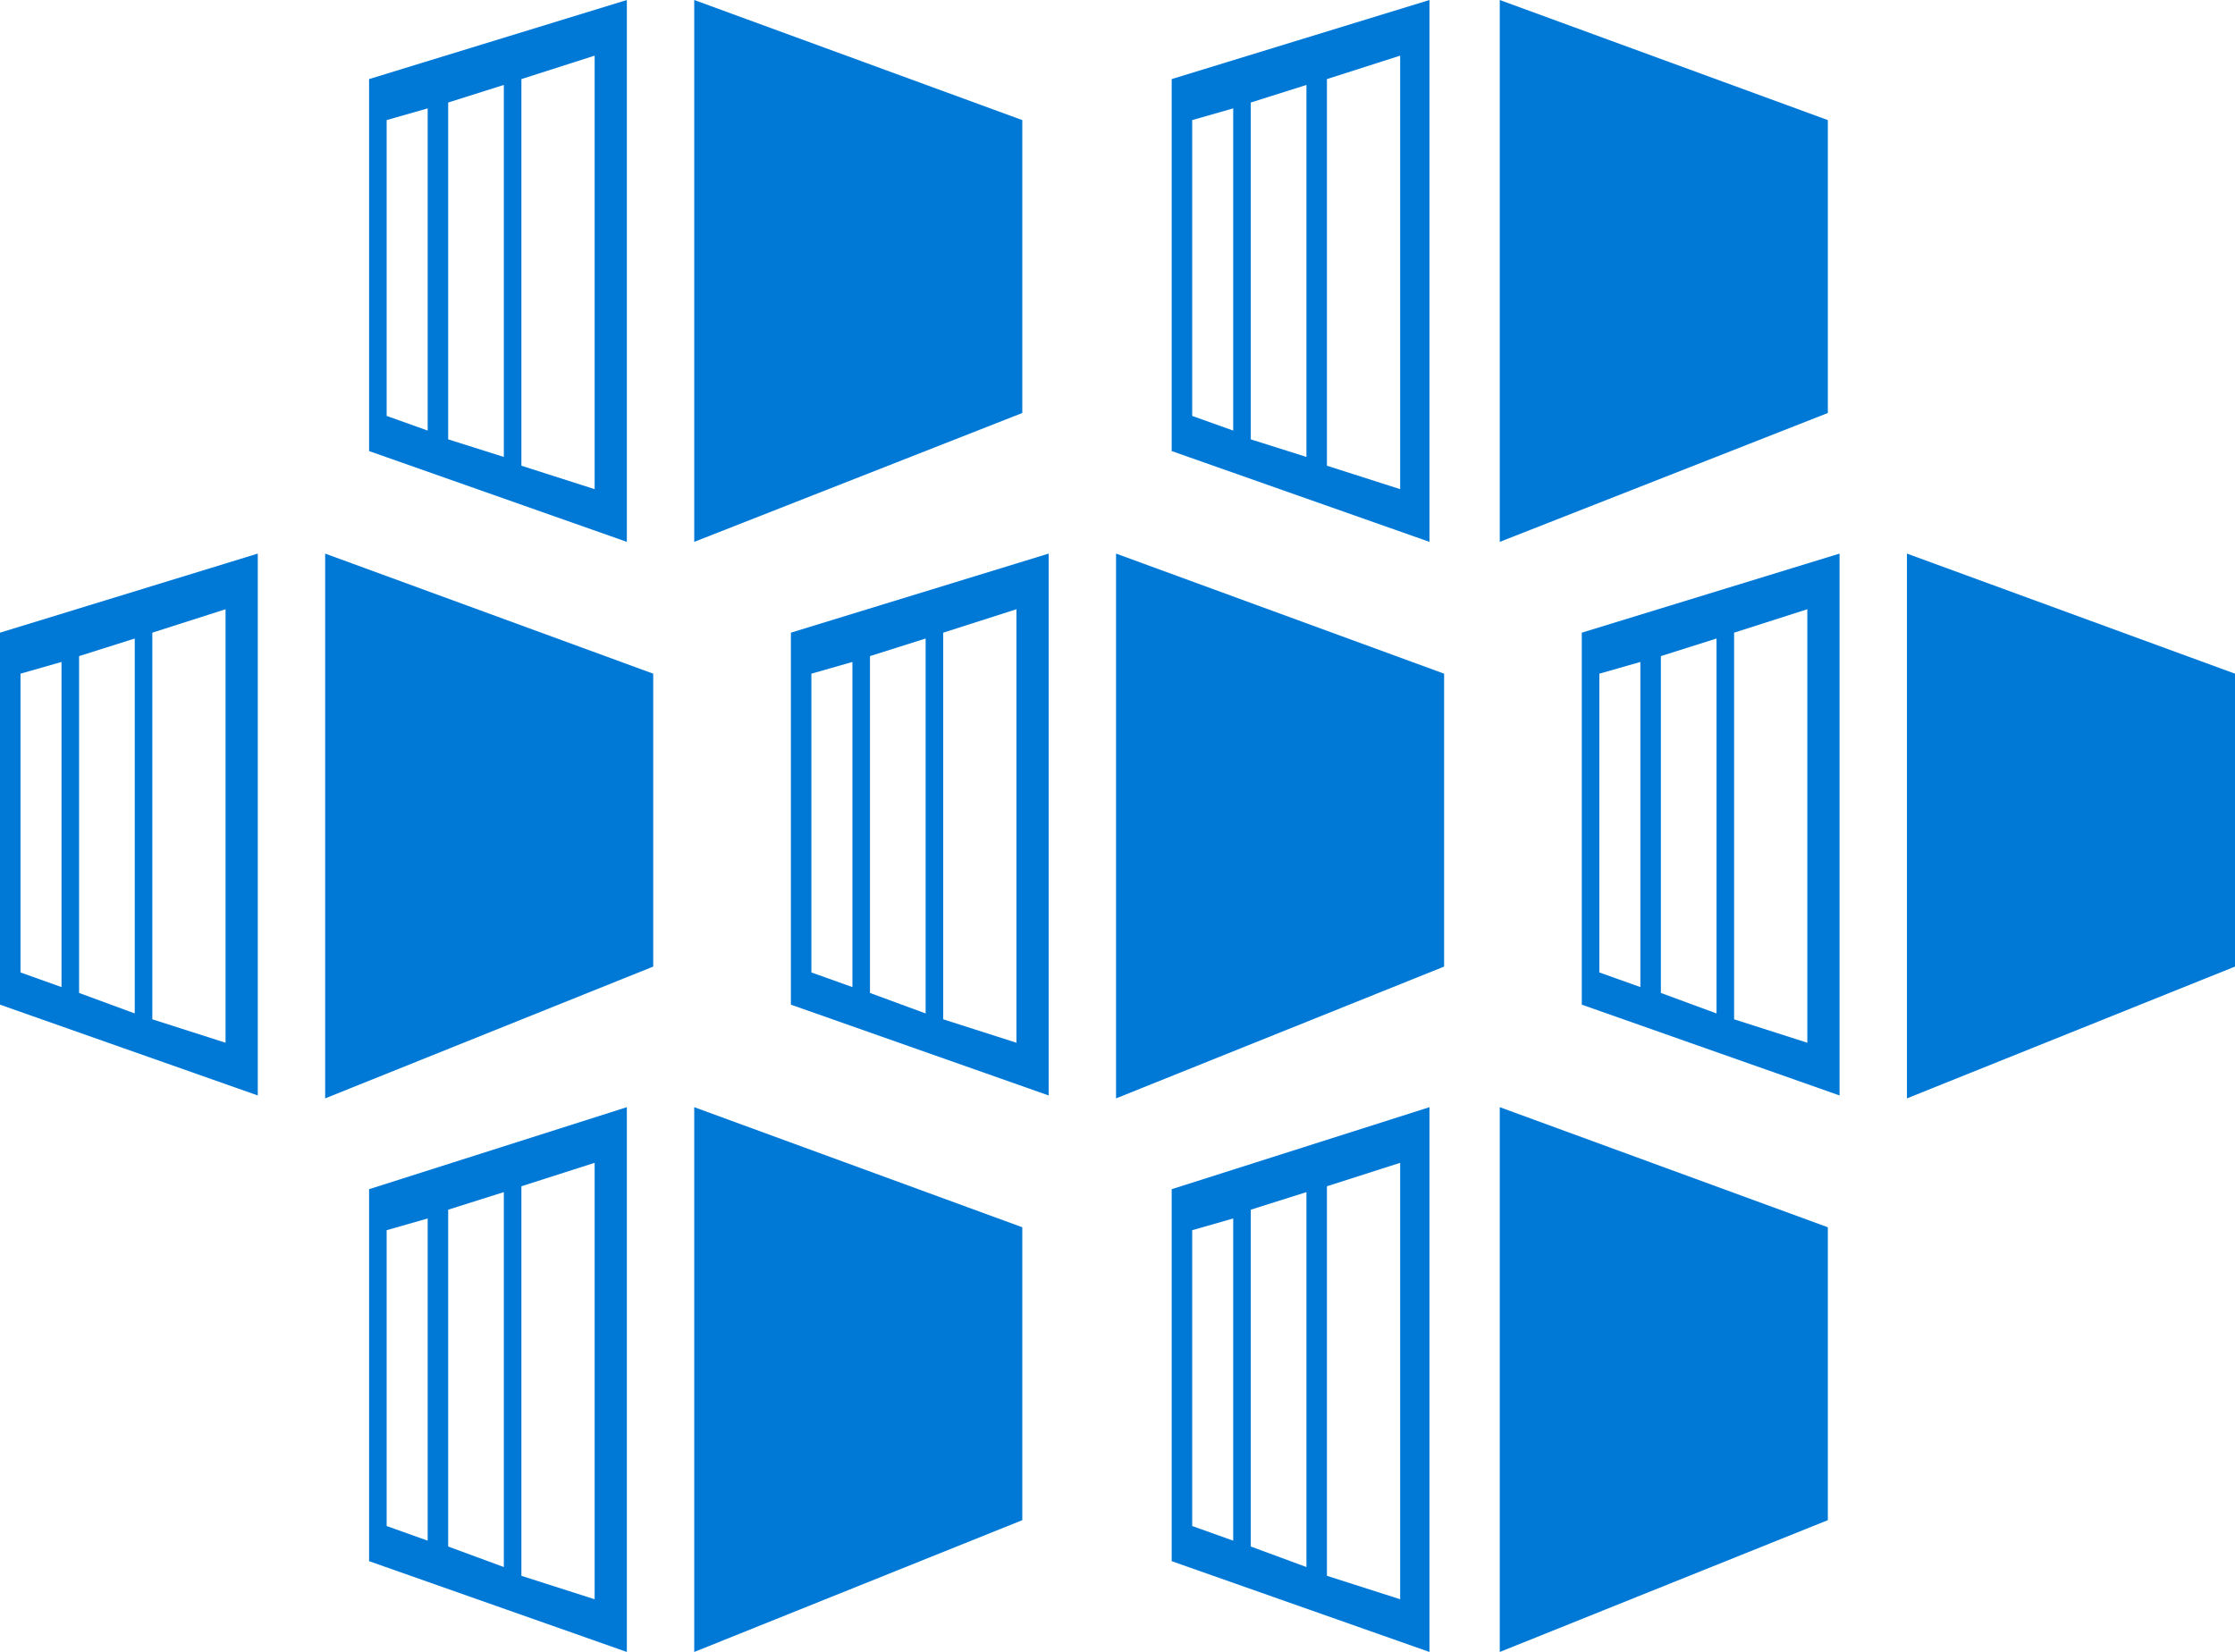<?xml version="1.0" encoding="utf-8"?>
<!-- Generator: Adobe Illustrator 24.3.0, SVG Export Plug-In . SVG Version: 6.00 Build 0)  -->
<svg version="1.1" id="Layer_1" xmlns="http://www.w3.org/2000/svg" xmlns:xlink="http://www.w3.org/1999/xlink" x="0px" y="0px"
	 viewBox="0 0 76.3 56.4" style="enable-background:new 0 0 76.3 56.4;" xml:space="preserve">
<style type="text/css">
	.st0{fill:#0079D6;}
</style>
<polygon class="st0" points="38.1,18.9 38.1,37.5 49.3,33 49.3,23 "/>
<path class="st0" d="M27,21.6v12.7l8.8,3.1V18.9L27,21.6z M29.1,33.7l-1.4-0.5V23l1.4-0.4V33.7z M31.6,34.6l-1.9-0.7V22.4l1.9-0.6
	V34.6z M34.7,35.6l-2.5-0.8V21.6l2.5-0.8V35.6z"/>
<polygon class="st0" points="11.1,18.9 11.1,37.5 22.3,33 22.3,23 "/>
<path class="st0" d="M0,21.6v12.7l8.8,3.1V18.9L0,21.6z M2.1,33.7l-1.4-0.5V23l1.4-0.4V33.7z M4.6,34.6l-1.9-0.7l0-11.5l1.9-0.6
	L4.6,34.6z M7.7,35.6l-2.5-0.8V21.6l2.5-0.8V35.6z"/>
<polygon class="st0" points="65.1,18.9 65.1,37.5 76.3,33 76.3,23 "/>
<path class="st0" d="M54,21.6v12.7l8.8,3.1V18.9L54,21.6z M56,33.7l-1.4-0.5V23l1.4-0.4V33.7z M58.6,34.6l-1.9-0.7V22.4l1.9-0.6
	V34.6z M61.7,35.6l-2.5-0.8V21.6l2.5-0.8V35.6z"/>
<polygon class="st0" points="23.7,37.8 23.7,56.4 34.9,51.9 34.9,41.9 "/>
<path class="st0" d="M12.6,40.6v12.7l8.8,3.1V37.8L12.6,40.6z M14.6,52.6l-1.4-0.5V42l1.4-0.4V52.6z M17.2,53.5l-1.9-0.7V41.3
	l1.9-0.6V53.5z M20.3,54.6l-2.5-0.8V40.5l2.5-0.8V54.6z"/>
<polygon class="st0" points="51.2,37.8 51.2,56.4 62.4,51.9 62.4,41.9 "/>
<path class="st0" d="M40,40.6v12.7l8.8,3.1V37.8L40,40.6z M42.1,52.6l-1.4-0.5V42l1.4-0.4V52.6z M44.6,53.5l-1.9-0.7V41.3l1.9-0.6
	V53.5z M47.8,54.6l-2.5-0.8V40.5l2.5-0.8V54.6z"/>
<polygon class="st0" points="23.7,0 23.7,18.5 34.9,14.1 34.9,4.1 "/>
<path class="st0" d="M12.6,2.7v12.7l8.8,3.1V0L12.6,2.7z M14.6,14.7l-1.4-0.5V4.1l1.4-0.4V14.7z M17.2,15.6L15.3,15V3.5l1.9-0.6
	V15.6z M20.3,16.7l-2.5-0.8V2.7l2.5-0.8V16.7z"/>
<polygon class="st0" points="51.2,0 51.2,18.5 62.4,14.1 62.4,4.1 "/>
<path class="st0" d="M40,2.7v12.7l8.8,3.1V0L40,2.7z M42.1,14.7l-1.4-0.5V4.1l1.4-0.4V14.7z M44.6,15.6L42.7,15V3.5l1.9-0.6V15.6z
	 M47.8,16.7l-2.5-0.8V2.7l2.5-0.8V16.7z"/>
</svg>
